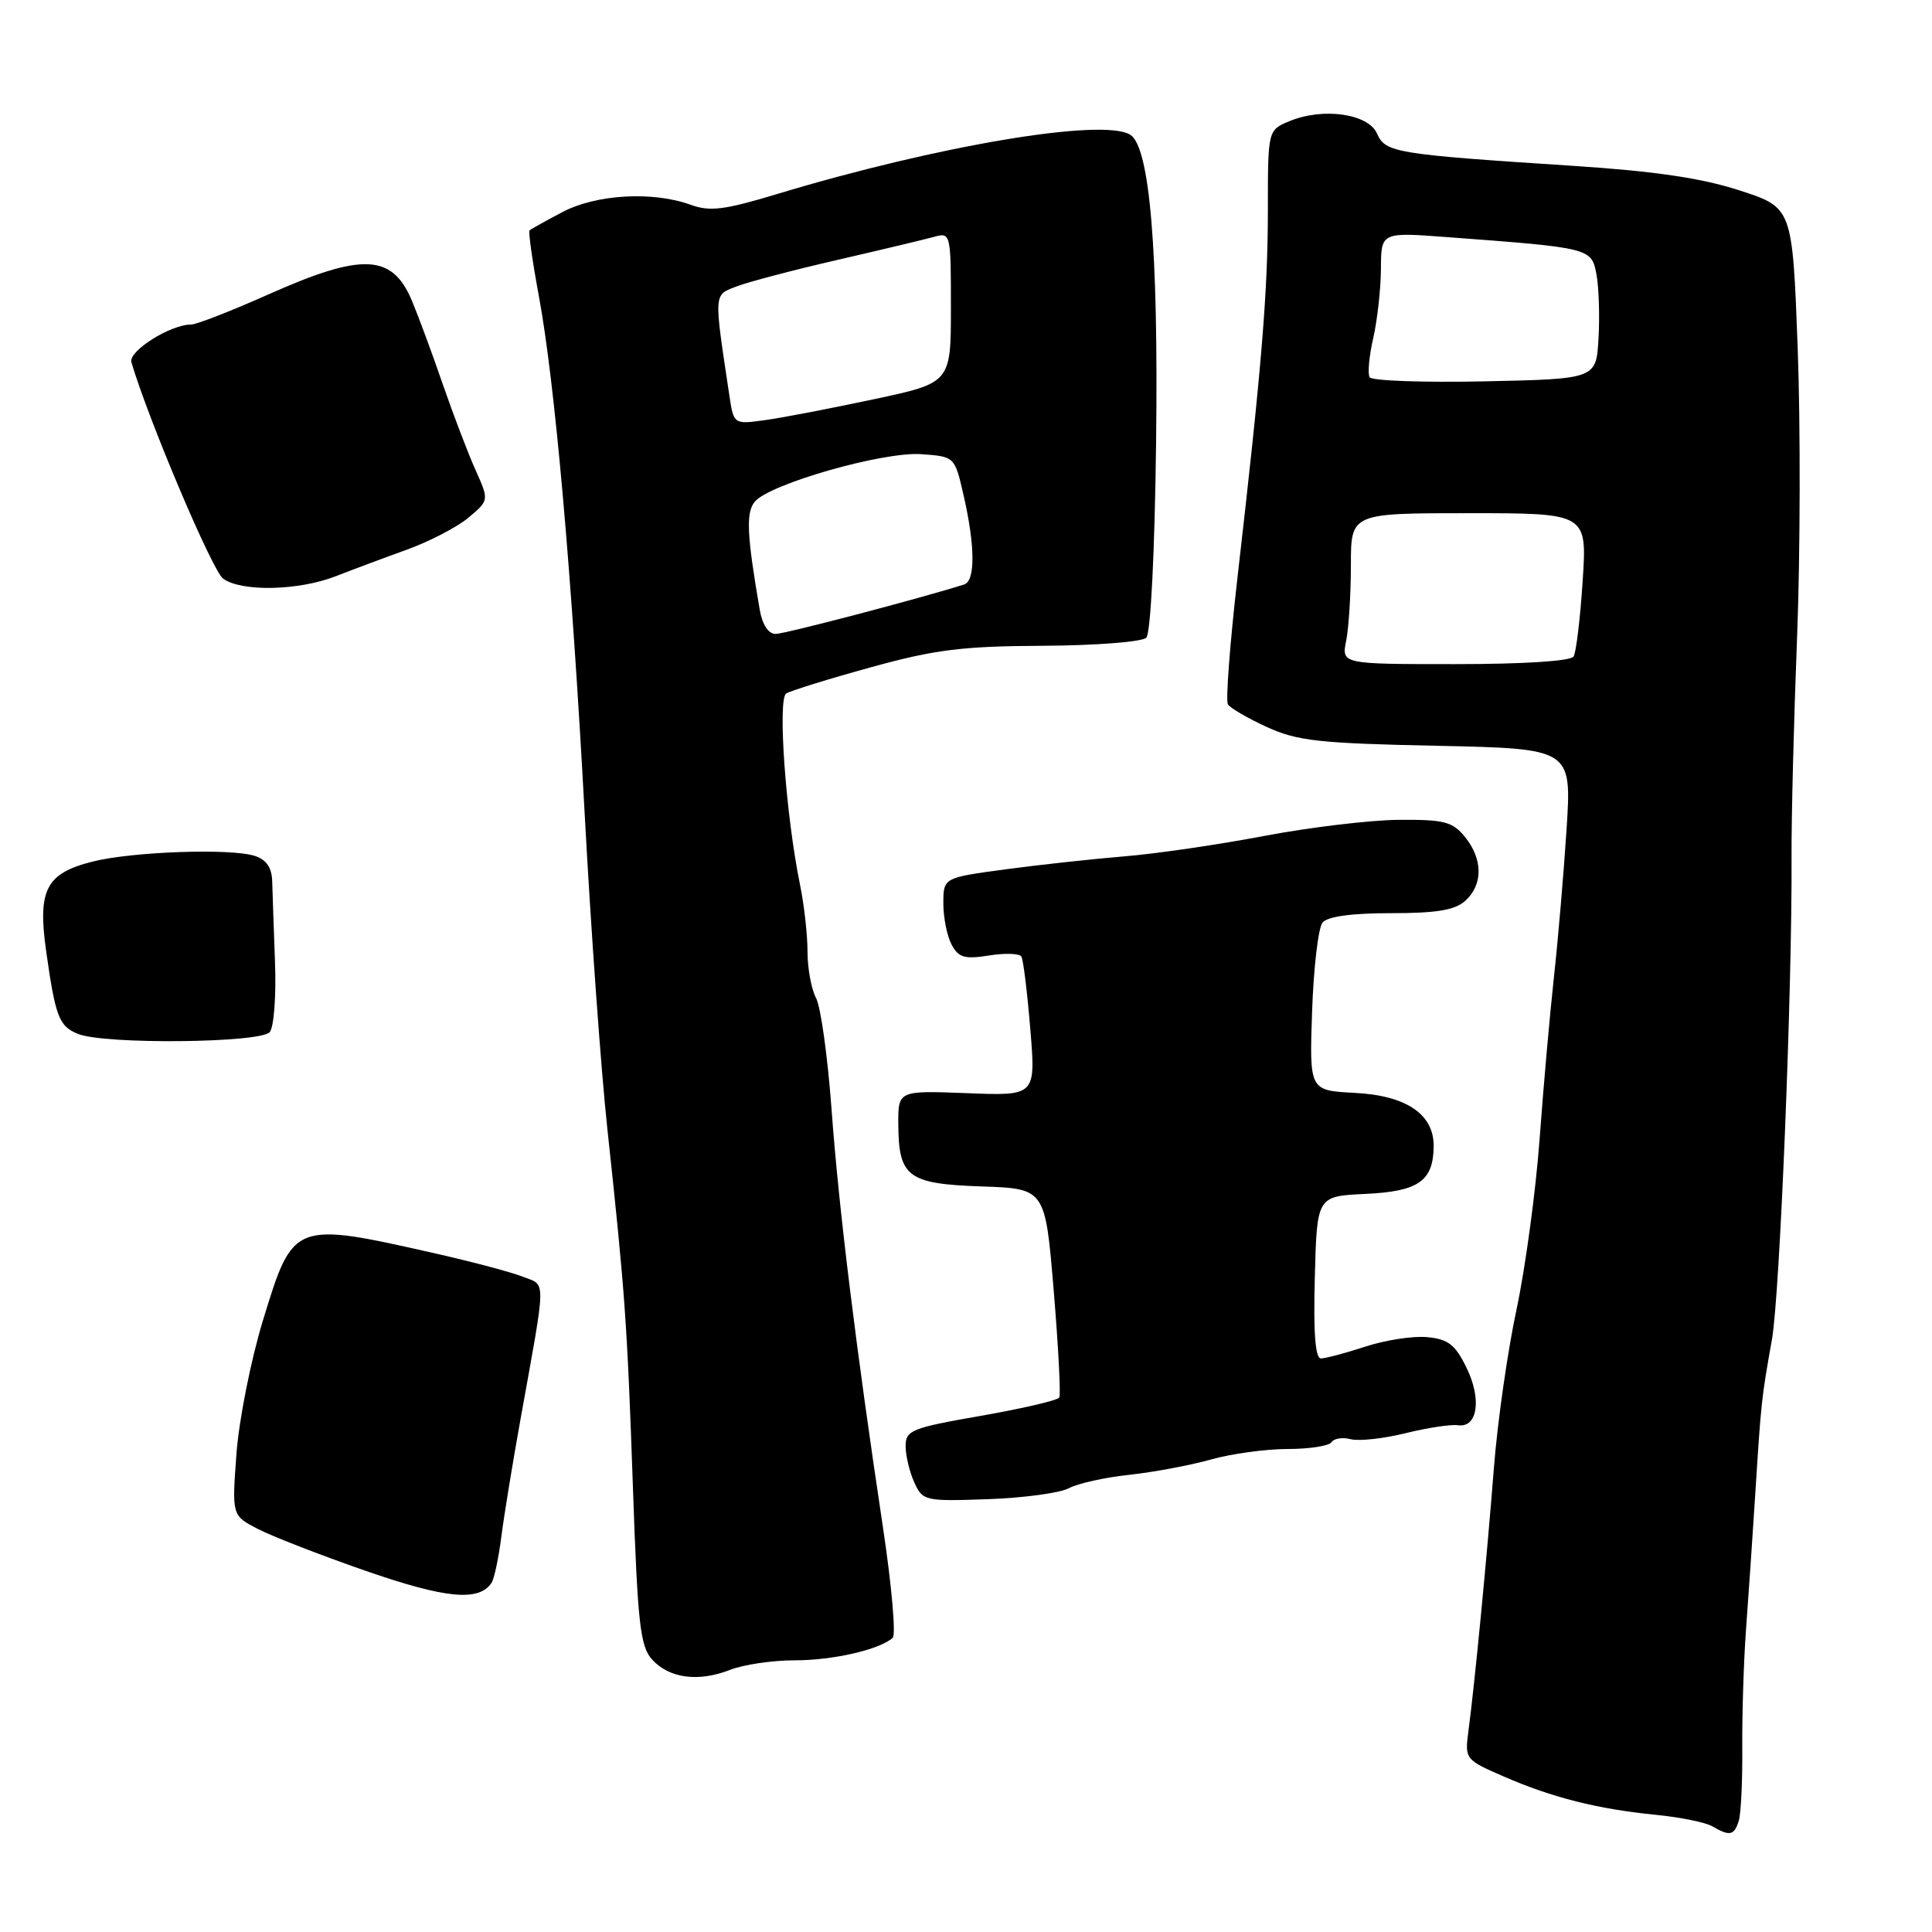 <?xml version="1.0" encoding="UTF-8" standalone="no"?>
<!DOCTYPE svg PUBLIC "-//W3C//DTD SVG 1.1//EN" "http://www.w3.org/Graphics/SVG/1.1/DTD/svg11.dtd" >
<svg xmlns="http://www.w3.org/2000/svg" xmlns:xlink="http://www.w3.org/1999/xlink" version="1.1" viewBox="0 0 256 256">
 <g >
 <path fill="currentColor"
d=" M 230.40 241.25 C 230.69 240.29 230.90 235.90 230.86 231.50 C 230.83 227.10 231.05 220.12 231.35 216.00 C 231.66 211.88 232.21 203.78 232.58 198.00 C 233.36 185.67 233.40 185.30 234.79 177.50 C 235.84 171.61 237.48 131.24 237.39 113.50 C 237.36 108.55 237.69 95.50 238.12 84.50 C 238.55 73.50 238.58 56.17 238.20 46.00 C 237.50 27.50 237.50 27.50 230.50 25.23 C 225.49 23.60 219.23 22.68 208.50 21.98 C 184.86 20.44 183.58 20.23 182.47 17.71 C 181.31 15.06 175.33 14.21 170.87 16.05 C 168.00 17.24 168.00 17.24 168.00 27.83 C 168.00 38.72 167.16 48.85 163.98 76.46 C 162.97 85.24 162.40 92.83 162.70 93.33 C 163.01 93.82 165.34 95.18 167.88 96.34 C 171.90 98.18 174.81 98.50 190.38 98.82 C 208.26 99.20 208.26 99.20 207.58 109.85 C 207.20 115.71 206.45 124.55 205.90 129.50 C 205.36 134.45 204.50 144.12 204.00 151.00 C 203.49 157.88 202.12 168.00 200.95 173.50 C 199.77 179.00 198.42 188.45 197.95 194.50 C 197.02 206.39 195.40 223.19 194.58 229.32 C 194.08 233.11 194.12 233.16 199.29 235.41 C 205.71 238.20 211.71 239.71 219.38 240.47 C 222.62 240.79 225.99 241.47 226.88 241.99 C 229.20 243.35 229.80 243.22 230.40 241.25 Z  M 105.32 220.00 C 110.40 220.00 116.53 218.59 118.29 217.02 C 118.73 216.63 118.15 210.05 117.00 202.41 C 113.43 178.70 111.13 160.02 110.18 146.92 C 109.67 140.01 108.75 133.40 108.13 132.24 C 107.51 131.08 107.00 128.32 107.00 126.11 C 107.00 123.91 106.56 119.94 106.02 117.30 C 104.12 108.05 103.01 92.61 104.18 91.89 C 104.78 91.52 109.83 89.95 115.39 88.42 C 123.89 86.07 127.52 85.62 138.20 85.57 C 145.25 85.53 151.34 85.05 151.89 84.50 C 152.47 83.91 153.01 73.23 153.19 58.50 C 153.50 33.16 152.35 19.45 149.76 17.85 C 146.13 15.61 124.27 19.28 103.04 25.69 C 95.96 27.83 94.07 28.07 91.47 27.12 C 86.46 25.31 78.94 25.75 74.49 28.12 C 72.29 29.28 70.35 30.36 70.17 30.53 C 69.99 30.69 70.54 34.58 71.39 39.16 C 73.53 50.71 75.75 75.83 77.49 108.15 C 78.30 123.19 79.64 141.80 80.47 149.50 C 82.83 171.42 83.10 175.17 83.87 197.19 C 84.49 215.12 84.83 218.16 86.40 219.89 C 88.66 222.39 92.54 222.91 96.72 221.27 C 98.49 220.57 102.36 220.00 105.32 220.00 Z  M 65.14 209.72 C 65.49 209.18 66.07 206.44 66.43 203.62 C 66.79 200.80 67.94 193.78 68.98 188.00 C 72.42 168.89 72.40 170.40 69.27 169.17 C 67.75 168.57 62.67 167.22 58.00 166.16 C 38.81 161.82 38.87 161.80 34.83 175.00 C 33.24 180.22 31.66 188.17 31.33 192.65 C 30.73 200.81 30.73 200.81 34.12 202.57 C 35.98 203.54 42.42 206.05 48.44 208.14 C 59.06 211.83 63.48 212.25 65.14 209.72 Z  M 141.64 197.19 C 142.82 196.56 146.42 195.76 149.64 195.42 C 152.87 195.07 157.72 194.16 160.43 193.40 C 163.14 192.63 167.73 192.00 170.62 192.00 C 173.52 192.00 176.13 191.59 176.44 191.09 C 176.75 190.60 177.89 190.42 178.97 190.70 C 180.05 190.98 183.31 190.63 186.22 189.91 C 189.12 189.19 192.25 188.72 193.17 188.85 C 195.79 189.24 196.37 185.41 194.32 181.23 C 192.83 178.17 191.89 177.44 189.12 177.18 C 187.26 177.00 183.58 177.56 180.93 178.43 C 178.29 179.29 175.63 180.00 175.03 180.00 C 174.28 180.00 174.02 176.55 174.22 169.25 C 174.50 158.50 174.50 158.50 180.93 158.20 C 187.95 157.87 189.91 156.51 189.97 151.92 C 190.02 147.65 186.36 145.16 179.50 144.81 C 173.50 144.50 173.50 144.50 173.86 134.00 C 174.06 128.22 174.68 122.94 175.24 122.25 C 175.89 121.44 179.06 121.00 184.29 121.00 C 190.38 121.00 192.79 120.60 194.17 119.35 C 196.52 117.22 196.50 113.84 194.12 110.90 C 192.48 108.88 191.38 108.59 185.37 108.63 C 181.59 108.66 173.55 109.62 167.50 110.77 C 161.45 111.92 153.12 113.14 149.00 113.47 C 144.88 113.81 137.79 114.58 133.25 115.19 C 125.00 116.30 125.00 116.30 125.00 119.72 C 125.00 121.60 125.49 124.05 126.10 125.18 C 127.01 126.89 127.82 127.12 131.04 126.61 C 133.15 126.27 135.08 126.33 135.34 126.75 C 135.59 127.16 136.12 131.48 136.52 136.35 C 137.25 145.21 137.25 145.21 128.13 144.85 C 119.00 144.50 119.00 144.50 119.03 149.00 C 119.08 155.97 120.29 156.87 130.08 157.21 C 138.50 157.50 138.50 157.50 139.62 171.00 C 140.24 178.43 140.57 184.80 140.36 185.18 C 140.15 185.55 135.48 186.64 129.99 187.60 C 120.77 189.21 120.00 189.52 120.00 191.63 C 120.00 192.88 120.52 195.04 121.15 196.43 C 122.26 198.88 122.55 198.94 130.90 198.65 C 135.63 198.48 140.47 197.83 141.64 197.19 Z  M 35.75 136.75 C 36.30 136.06 36.61 131.90 36.44 127.50 C 36.28 123.10 36.11 118.29 36.07 116.82 C 36.02 114.95 35.31 113.91 33.75 113.41 C 30.56 112.38 17.54 112.84 12.29 114.16 C 6.10 115.71 4.97 117.89 6.11 126.00 C 7.35 134.77 7.82 135.99 10.34 137.00 C 13.85 138.42 34.59 138.21 35.75 136.75 Z  M 44.50 76.35 C 46.70 75.49 50.95 73.90 53.95 72.82 C 56.95 71.73 60.62 69.82 62.10 68.57 C 64.81 66.29 64.81 66.29 63.00 62.26 C 62.01 60.04 60.05 54.91 58.65 50.86 C 57.26 46.81 55.43 41.87 54.59 39.87 C 51.98 33.63 48.04 33.45 35.55 39.02 C 30.63 41.21 26.03 43.00 25.34 43.00 C 22.57 43.00 16.98 46.53 17.41 48.00 C 19.69 55.70 28.14 75.63 29.56 76.67 C 31.99 78.44 39.55 78.28 44.50 76.35 Z  M 178.38 84.88 C 178.72 83.16 179.00 78.66 179.00 74.88 C 179.00 68.00 179.00 68.00 194.65 68.00 C 210.30 68.00 210.30 68.00 209.71 76.99 C 209.39 81.93 208.85 86.43 208.51 86.99 C 208.13 87.60 201.89 88.00 192.82 88.00 C 177.75 88.00 177.75 88.00 178.38 84.88 Z  M 181.49 49.99 C 181.20 49.52 181.41 47.19 181.96 44.81 C 182.50 42.44 182.96 38.31 182.98 35.63 C 183.00 30.76 183.00 30.76 191.75 31.42 C 210.80 32.84 210.88 32.86 211.54 36.36 C 211.86 38.09 211.98 41.91 211.81 44.85 C 211.50 50.21 211.50 50.21 196.76 50.53 C 188.66 50.70 181.79 50.46 181.49 49.99 Z  M 100.66 80.75 C 98.96 70.87 98.82 67.92 100.01 66.48 C 101.97 64.12 117.03 59.82 122.08 60.18 C 126.49 60.50 126.50 60.50 127.65 65.50 C 129.22 72.29 129.26 76.98 127.75 77.45 C 121.54 79.40 103.98 84.00 102.77 84.00 C 101.81 84.00 101.01 82.77 100.66 80.75 Z  M 96.64 52.37 C 94.57 38.60 94.53 39.13 97.64 37.94 C 99.21 37.34 105.22 35.76 111.00 34.43 C 116.78 33.10 122.51 31.73 123.75 31.39 C 125.97 30.77 126.00 30.88 126.00 40.75 C 126.00 50.73 126.00 50.73 115.75 52.91 C 110.11 54.11 103.64 55.36 101.36 55.67 C 97.22 56.24 97.22 56.24 96.64 52.37 Z "/>
</g>
</svg>